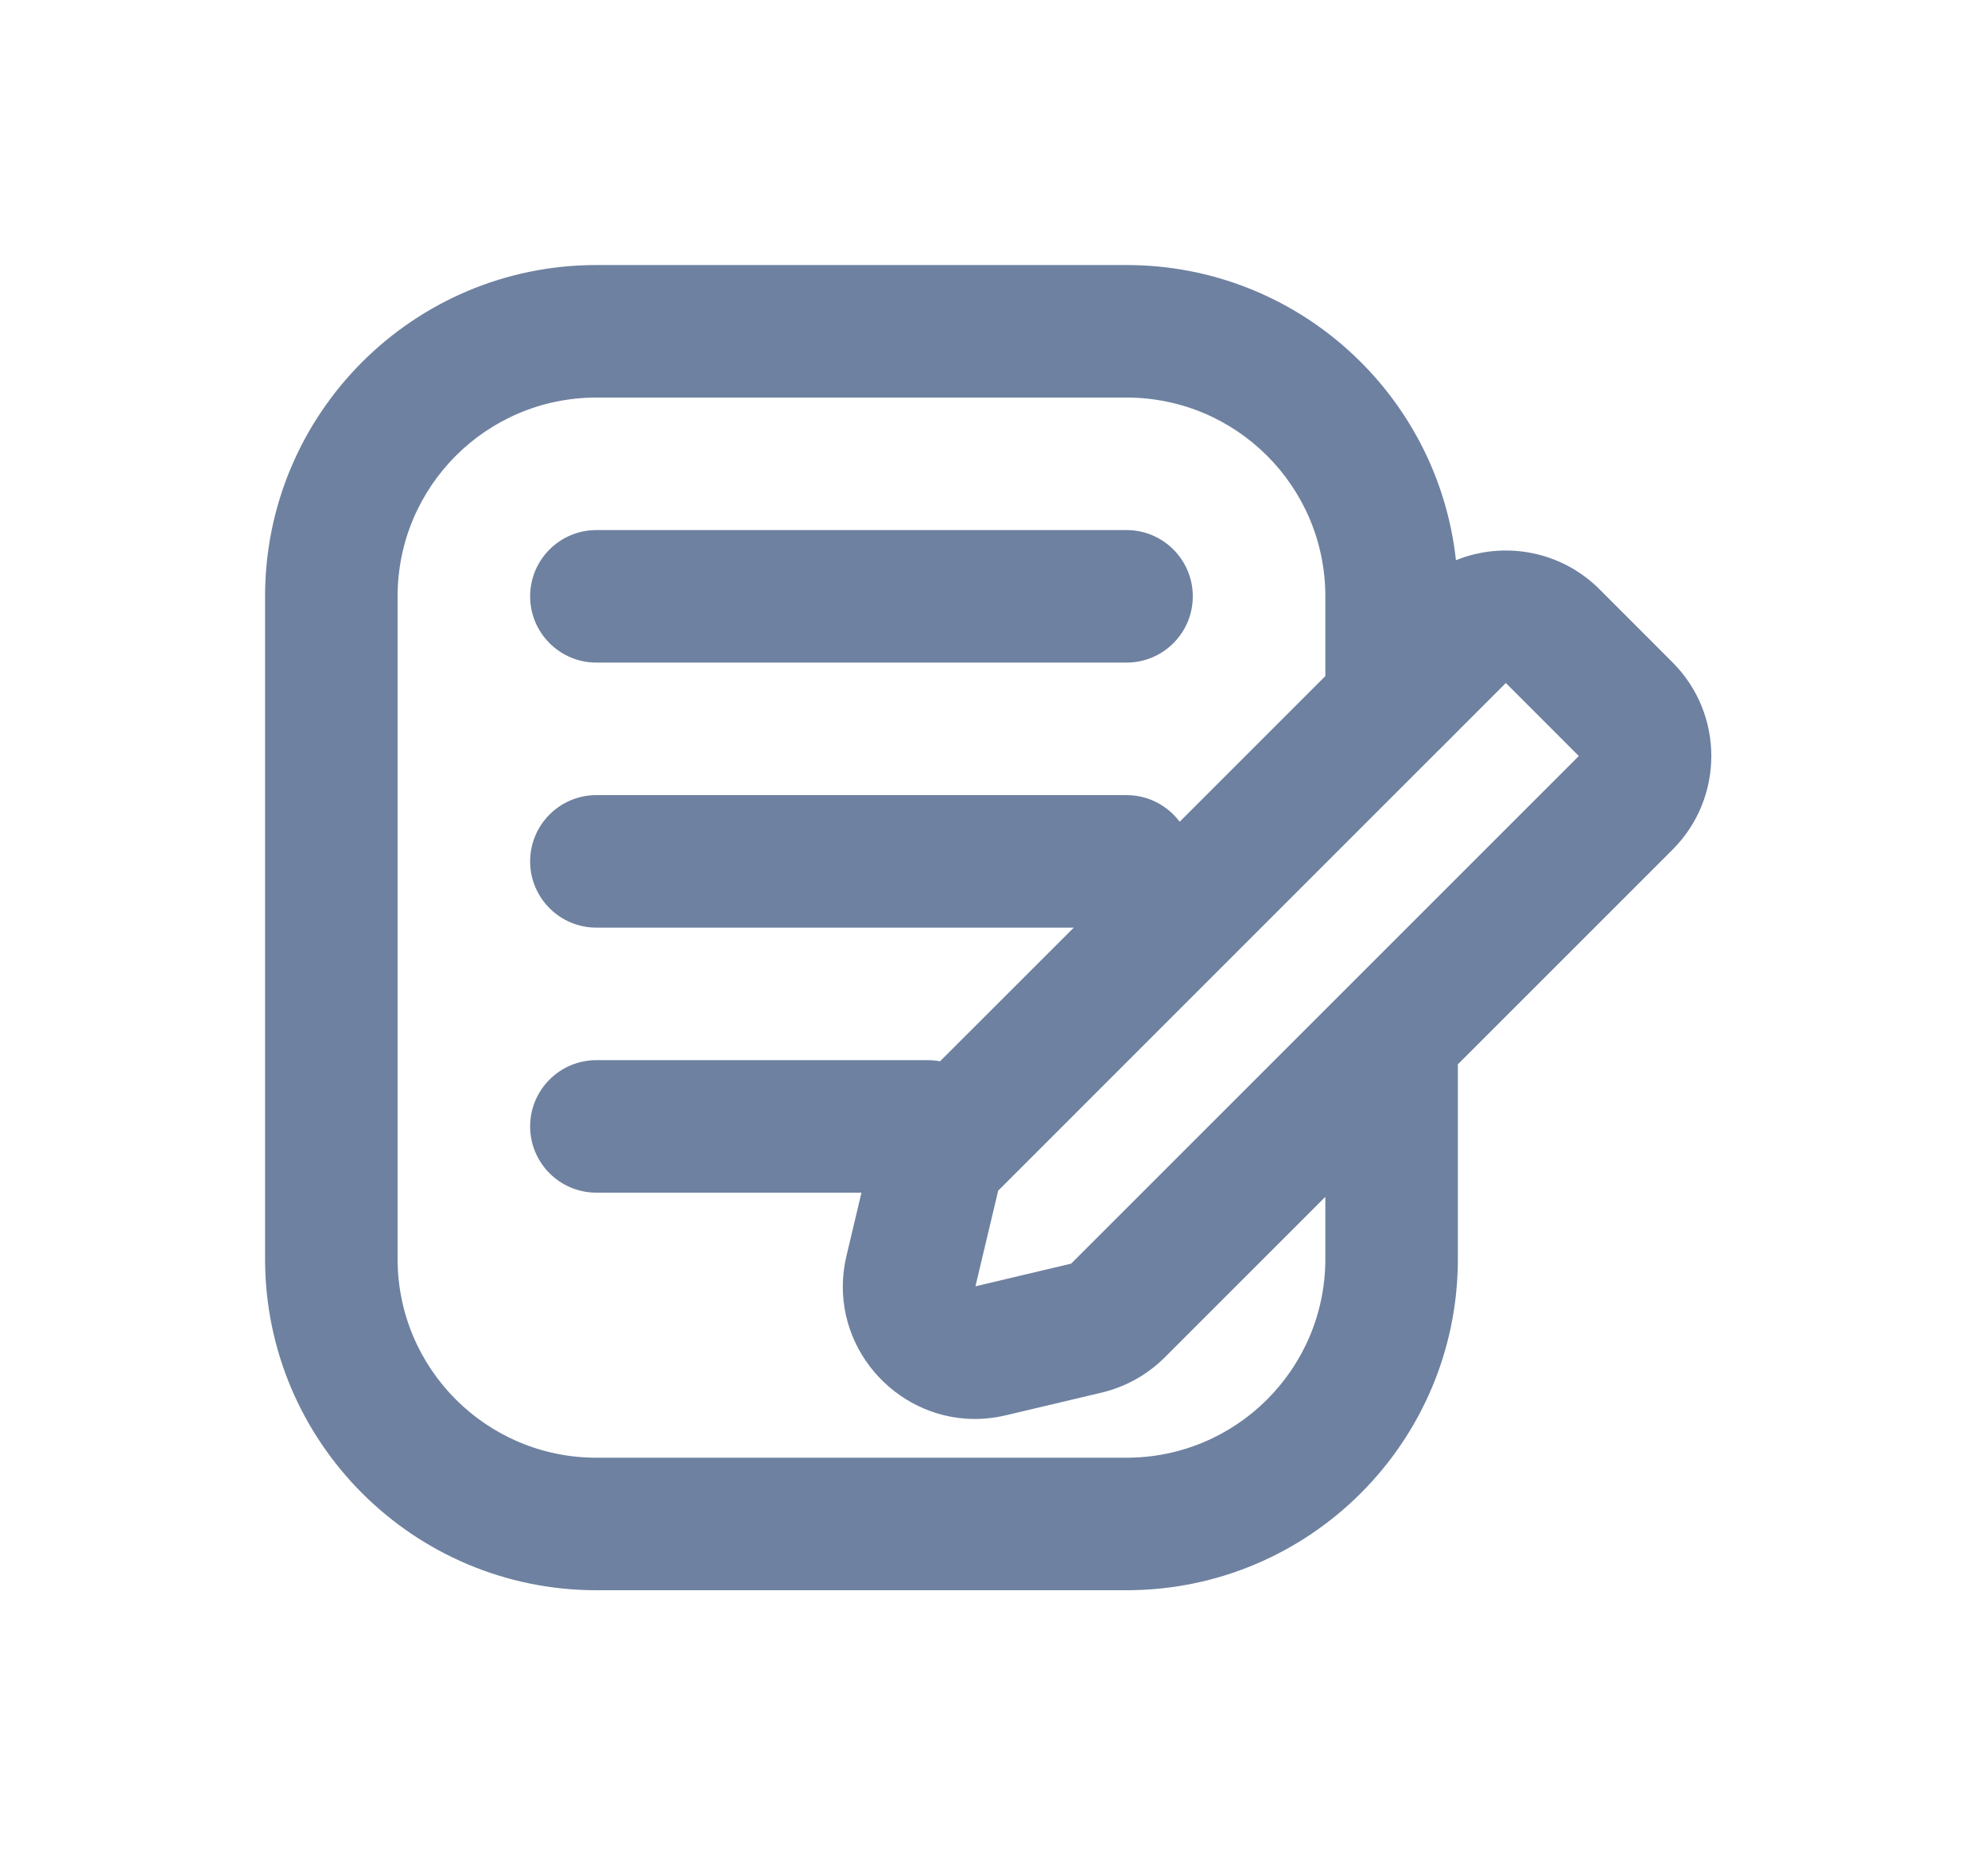 <svg width="30" height="28" viewBox="0 0 30 28" fill="none" xmlns="http://www.w3.org/2000/svg">
<g filter="url(#filter0_d)">
<path fill-rule="evenodd" clip-rule="evenodd" d="M6 5C6 3.343 7.343 2 9 2H17C18.657 2 20 3.343 20 5V6.204L17.802 8.402C17.619 8.158 17.328 8 17 8H9C8.448 8 8 8.448 8 9C8 9.552 8.448 10 9 10H16.204L14.186 12.017C14.126 12.006 14.064 12 14 12H9C8.448 12 8 12.448 8 13C8 13.552 8.448 14 9 14H13L12.774 14.952C12.479 16.195 13.397 17.331 14.579 17.411C14.774 17.424 14.977 17.408 15.182 17.359L16.626 17.017C16.986 16.931 17.316 16.747 17.578 16.485L20 14.063V15C20 16.657 18.657 18 17 18H9C7.343 18 6 16.657 6 15V5ZM22 12.063V15C22 17.761 19.761 20 17 20H9C6.239 20 4 17.761 4 15V5C4 2.239 6.239 0 9 0H17C19.577 0 21.699 1.95 21.971 4.455C22.693 4.162 23.552 4.308 24.138 4.894L25.239 5.996C26.02 6.777 26.02 8.043 25.239 8.824L22 12.063ZM14.72 15.413L16.164 15.071L23.825 7.41L22.724 6.308L21.723 7.31C21.717 7.315 21.712 7.32 21.707 7.325L15.063 13.97L14.72 15.413ZM8 5C8 4.448 8.448 4 9 4H17C17.552 4 18 4.448 18 5C18 5.552 17.552 6 17 6H9C8.448 6 8 5.552 8 5Z" fill="#6E81A0"/>
</g>
<defs>
<filter id="filter0_d" x="0" y="0" width="29.825" height="28" filterUnits="userSpaceOnUse" color-interpolation-filters="sRGB">
<feFlood flood-opacity="0" result="BackgroundImageFix"/>
<feColorMatrix in="SourceAlpha" type="matrix" values="0 0 0 0 0 0 0 0 0 0 0 0 0 0 0 0 0 0 127 0"/>
<feOffset dy="4"/>
<feGaussianBlur stdDeviation="2"/>
<feColorMatrix type="matrix" values="0 0 0 0 0 0 0 0 0 0 0 0 0 0 0 0 0 0 0.25 0"/>
<feBlend mode="normal" in2="BackgroundImageFix" result="effect1_dropShadow"/>
<feBlend mode="normal" in="SourceGraphic" in2="effect1_dropShadow" result="shape"/>
</filter>
</defs>
</svg>
